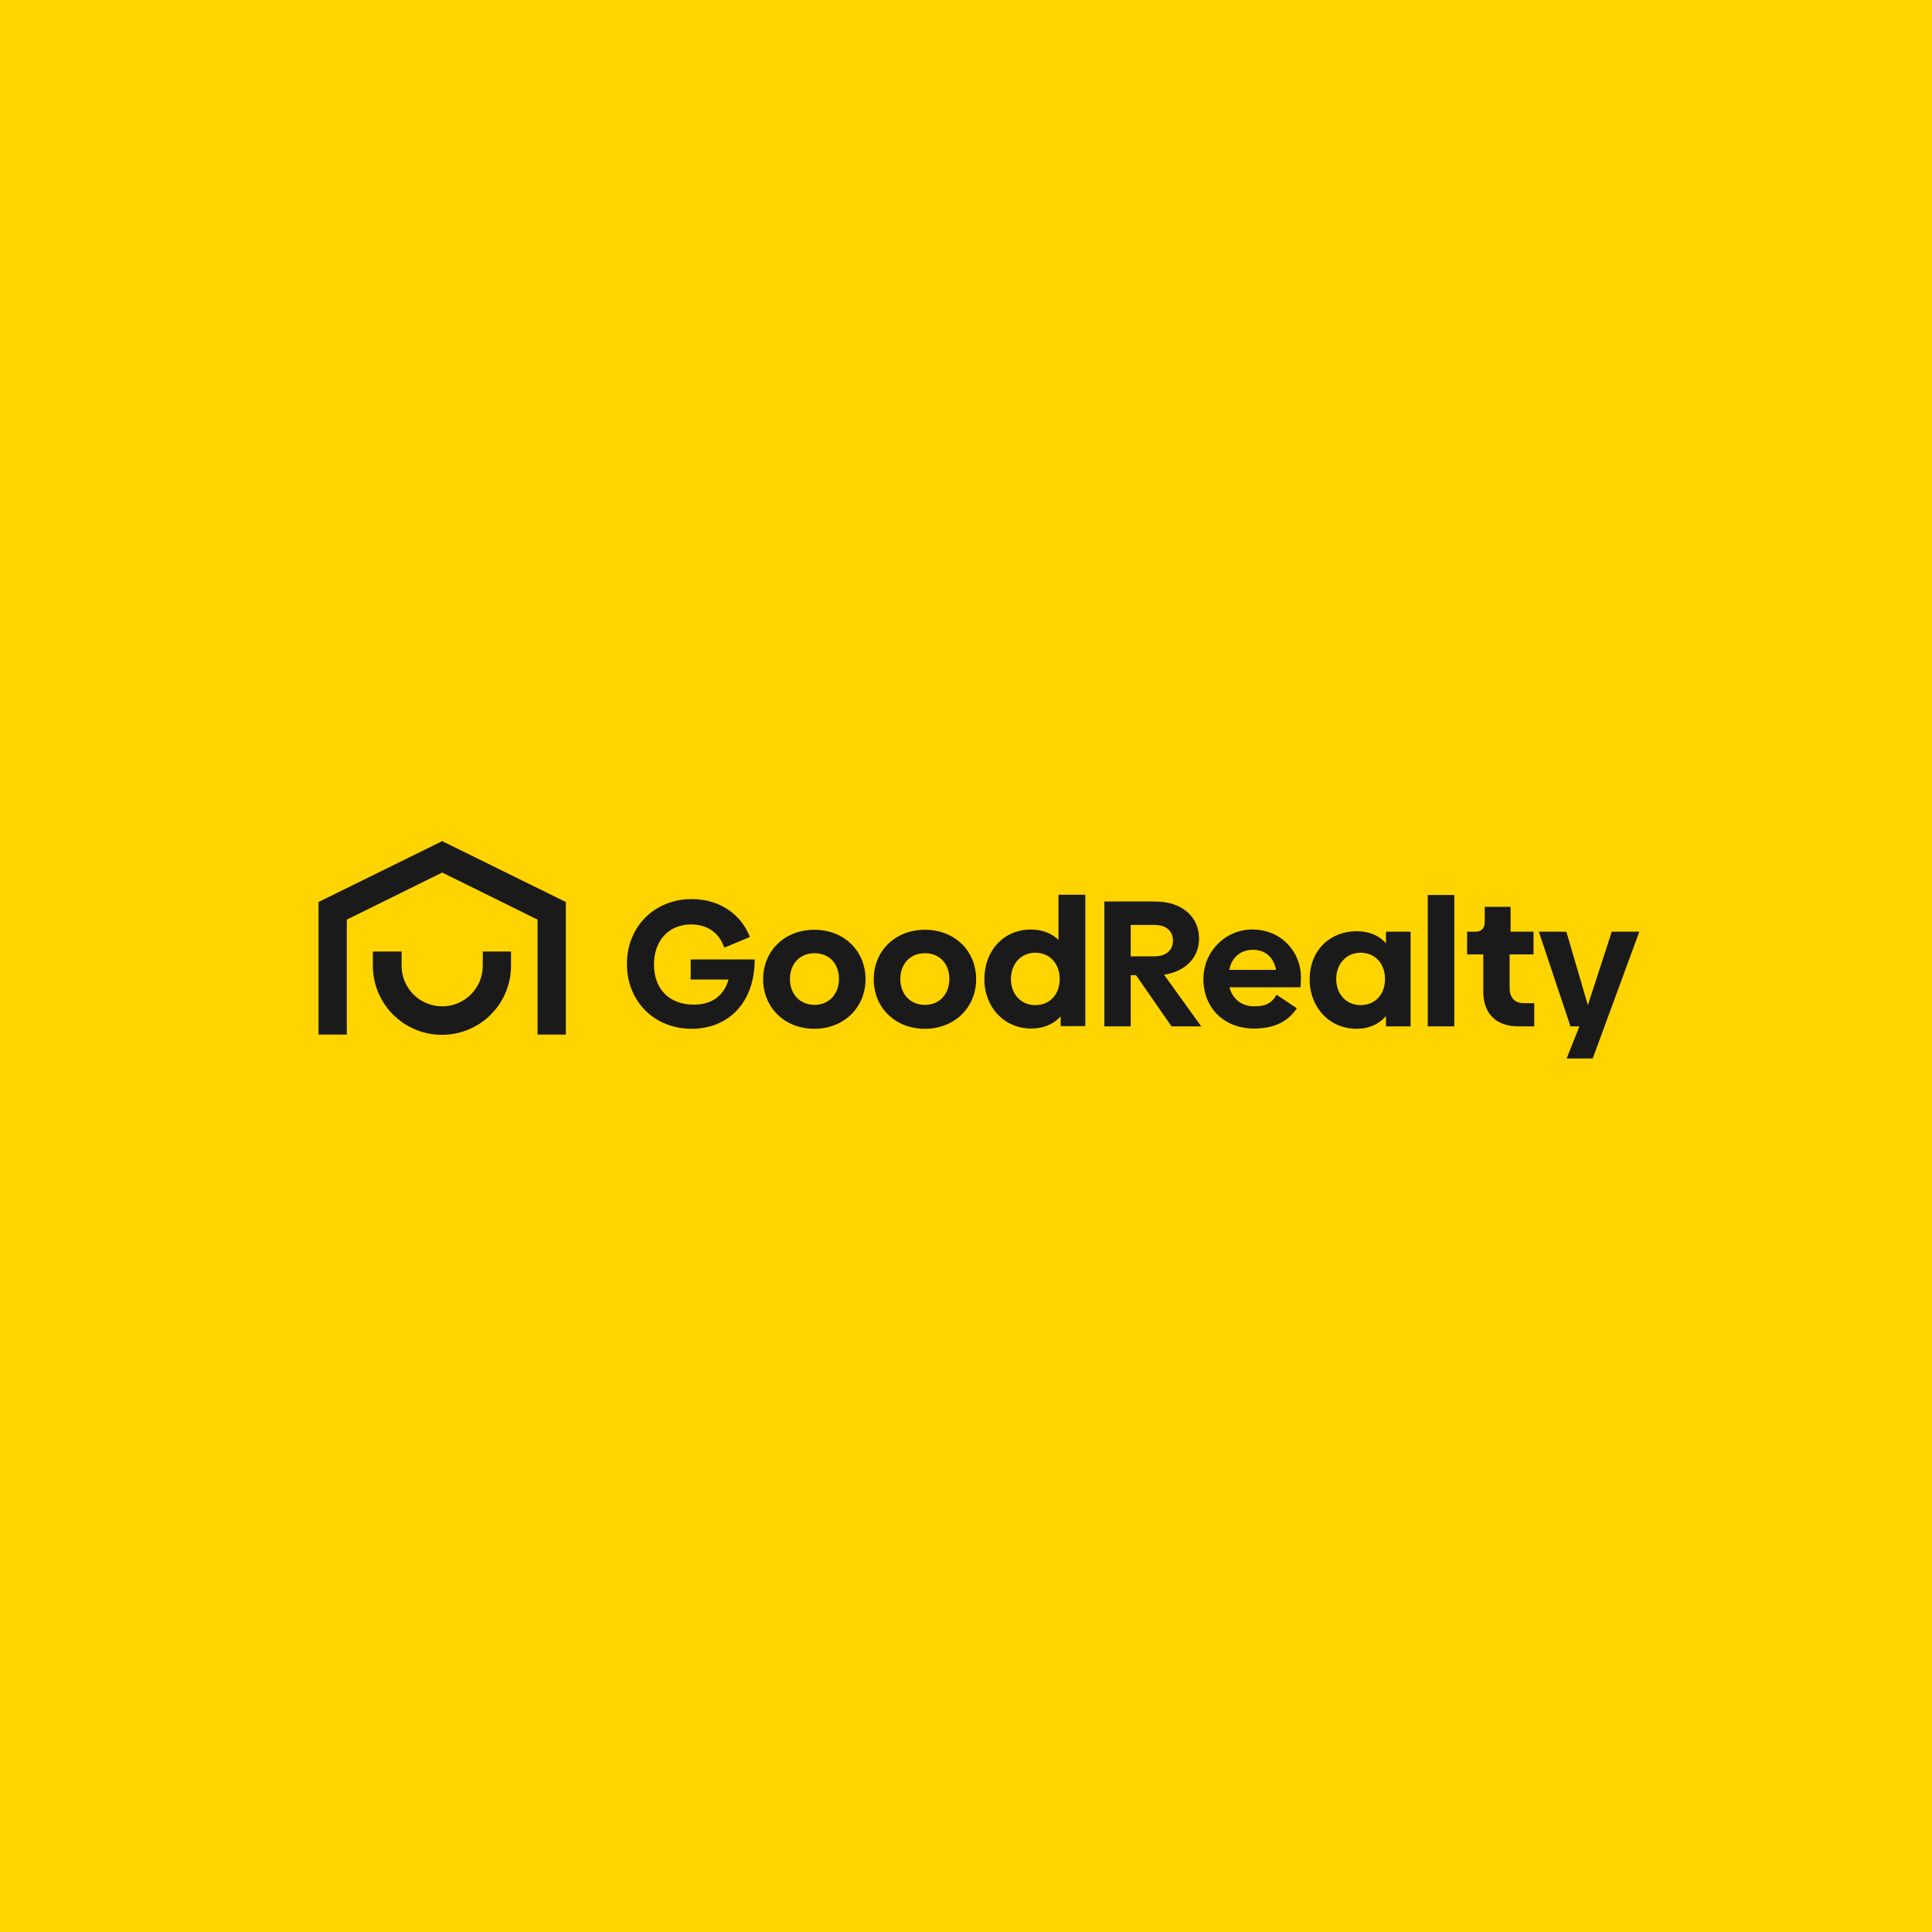 <?xml version="1.0" encoding="utf-8"?>
<!-- Generator: Adobe Illustrator 24.2.1, SVG Export Plug-In . SVG Version: 6.00 Build 0)  -->
<svg version="1.1" id="Layer_1" xmlns="http://www.w3.org/2000/svg" xmlns:xlink="http://www.w3.org/1999/xlink" x="0px" y="0px"
	 viewBox="0 0 800 800" style="enable-background:new 0 0 800 800;" xml:space="preserve">
<style type="text/css">
	.st0{fill-rule:evenodd;clip-rule:evenodd;fill:#FFD400;}
	.st1{fill:#1A1A1A;}
	.st2{fill-rule:evenodd;clip-rule:evenodd;fill:#1A1A1A;}
</style>
<rect x="-0.4" y="-0.5" class="st0" width="801.5" height="801.5"/>
<g>
	<path class="st1" d="M312.5,397.3h-26.5v8.3h15.7c-2.1,7.1-7.3,10.4-14.4,10.4c-10.3,0-16.5-6.6-16.5-16.6
		c0-9.9,6.1-16.6,15.3-16.6c7,0,11.8,3.6,13.8,9.6l10.6-4.4c-3.1-8.3-11.4-15.7-24.1-15.7c-15.3,0-26.8,11.3-26.8,26.9
		c0,15.4,11.3,26.8,26.8,26.8C301.2,426,312.5,415.6,312.5,397.3z"/>
	<path class="st1" d="M337.3,416.1c-6.1,0-10.2-4.5-10.2-10.7c0-6.3,4.1-10.7,10.2-10.7s10.1,4.4,10.1,10.6
		C347.4,411.7,343.2,416.1,337.3,416.1z M337.2,426c12.3,0,21.2-8.9,21.2-20.5c0-11.8-8.9-20.5-21.2-20.5
		c-12.4,0-21.2,8.8-21.2,20.5C316,417.1,324.8,426,337.2,426z"/>
	<path class="st1" d="M383,416.1c-6.1,0-10.2-4.5-10.2-10.7c0-6.3,4.1-10.7,10.2-10.7s10.1,4.4,10.1,10.6
		C393.1,411.7,389,416.1,383,416.1z M383,426c12.3,0,21.2-8.9,21.2-20.5c0-11.8-8.9-20.5-21.2-20.5c-12.4,0-21.2,8.8-21.2,20.5
		C361.8,417.1,370.5,426,383,426z"/>
	<path class="st1" d="M428.7,416.2c-5.9,0-10.1-4.5-10.1-10.8s4.2-10.9,10.1-10.9c6,0,10.1,4.5,10.1,10.9
		C438.8,411.8,434.7,416.2,428.7,416.2z M438.3,370.6v18.6c-2.9-2.8-6.8-4.3-11.5-4.3c-11.2,0-19.2,8.8-19.2,20.5
		c0,11.7,8.2,20.5,19.5,20.5c5.1,0,9.2-1.9,12.1-5v4h10.2v-54.4H438.3z"/>
	<path class="st1" d="M468.2,383h9.9c4.8,0,7.6,2.5,7.6,6.5c0,3.9-2.8,6.5-7.6,6.5h-9.9V383z M485.1,425h12.3l-15.4-21.4
		c8.9-1.3,14.5-7.1,14.5-15c0-8.9-7-15.3-18.1-15.3h-21.1V425h10.9v-21.2h2.2L485.1,425z"/>
	<path class="st1" d="M509,401.6c1.1-5.4,4.8-8.3,9.9-8.3c5.1,0,8.5,3.2,9.5,8.3H509z M509.1,408.8h29.4c0.1-1,0.2-2.5,0.2-4.2
		c0-9.8-7.5-19.7-20.2-19.7c-11.2,0-20.2,9.2-20.2,20.5c0,11.7,8.3,20.5,21,20.5c9.6,0,14.7-3.9,17.7-8.4l-8.4-5.6
		c-1.7,3.1-4.2,4.8-9,4.8C514.4,416.8,510.4,413.9,509.1,408.8z"/>
	<path class="st1" d="M563.4,416.2c-5.9,0-10.1-4.5-10.1-10.8s4.2-10.9,10.1-10.9c6,0,10.1,4.5,10.1,10.9
		C573.5,411.8,569.4,416.2,563.4,416.2z M573.9,385.8v4.8c-2.8-3.2-6.9-5-12.1-5c-11.3,0-19.5,8.1-19.5,19.9
		c0,11.7,8.2,20.5,19.5,20.5c5.1,0,9.2-1.9,12.1-5.3v4.3h10.2v-39.2H573.9z"/>
	<rect x="591.2" y="370.6" class="st1" width="11" height="54.4"/>
	<path class="st1" d="M628.8,425h6.5v-9.6h-4.2c-3.9,0-6-2.2-6-6.4v-13.8h9.9v-9.4h-9.5v-10.3h-10.7v6.1c0,2.8-1.3,4.2-4,4.2h-3.3
		v9.4h6.7v15.2C614.1,419.2,619,425,628.8,425z"/>
	<polygon class="st1" points="667.4,385.8 657.5,416.2 648.6,385.8 637.2,385.8 650.3,425 654,425 648.7,438.3 659.5,438.3 
		664.4,425 678.8,385.8 	"/>
	<path class="st2" d="M166.3,394v5.9c0,9.3,7.5,16.8,16.8,16.8c9.3,0,16.8-7.5,16.8-16.8V394h11.7v5.9c0,15.8-12.8,28.6-28.6,28.6
		c-15.8,0-28.6-12.8-28.6-28.6V394H166.3z"/>
	<polygon class="st2" points="143.6,380.8 143.6,428.4 131.9,428.4 131.9,373.5 183.1,348.3 234.3,373.5 234.3,428.4 222.6,428.4 
		222.6,380.8 183.1,361.3 	"/>
</g>
</svg>
